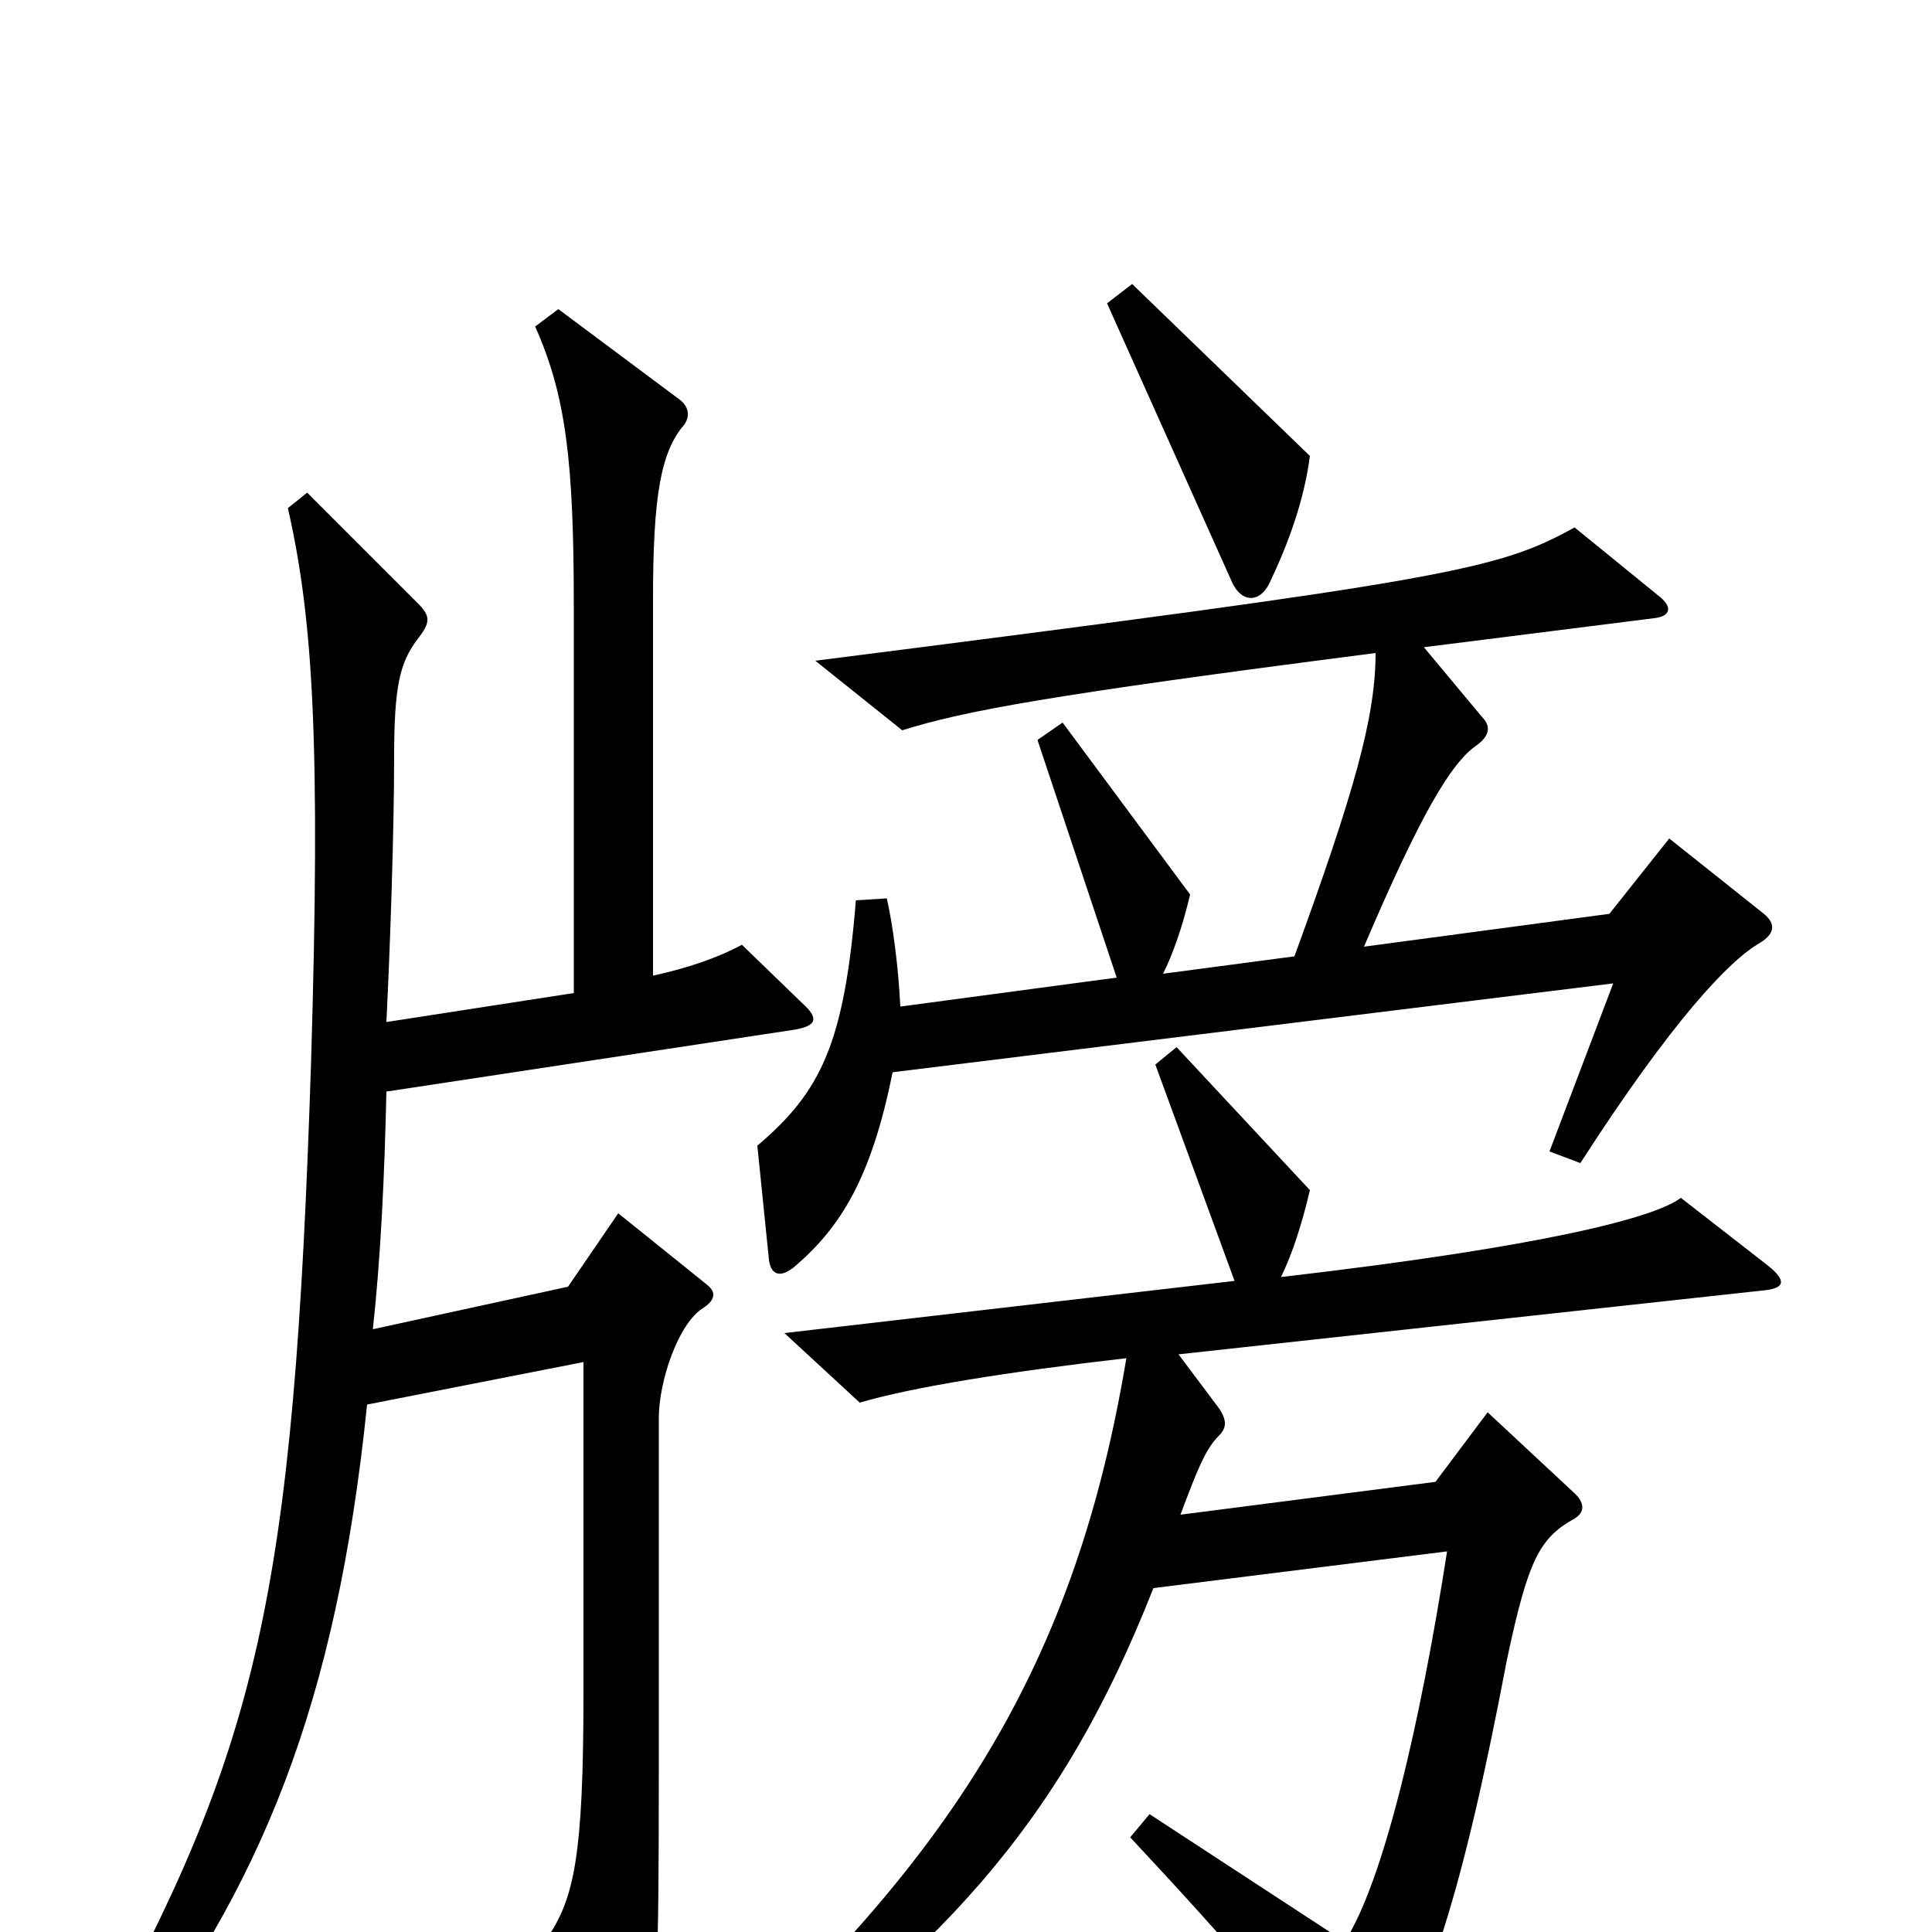 <svg xmlns="http://www.w3.org/2000/svg" viewBox="0 -1000 1000 1000">
	<path fill="#000000" d="M678 -764L586 -853L573 -843L638 -698C643 -688 652 -688 657 -698C667 -719 675 -741 678 -764ZM913 -527L864 -566L833 -527L706 -510C735 -578 751 -605 764 -614C771 -619 772 -624 767 -629L737 -665L856 -680C865 -681 866 -686 858 -692L815 -727C775 -705 752 -700 422 -658L467 -622C499 -632 541 -640 712 -662C712 -629 701 -590 670 -505L602 -496C607 -506 612 -520 616 -537L550 -626L537 -617L578 -494L466 -479C465 -500 462 -522 459 -535L443 -534C437 -460 425 -435 392 -407L398 -348C399 -340 404 -338 412 -345C435 -365 451 -390 462 -445L835 -491L802 -404L818 -398C865 -471 895 -503 911 -512C919 -517 919 -522 913 -527ZM415 -481L384 -511C371 -504 356 -499 338 -495V-690C338 -743 342 -766 354 -780C357 -784 357 -789 352 -793L289 -840L277 -831C293 -795 297 -761 297 -686V-486L200 -471C202 -511 204 -571 204 -608C204 -645 207 -657 216 -669C223 -678 223 -681 216 -688L159 -745L149 -737C162 -680 166 -616 161 -450C152 -173 134 -96 47 62L62 72C135 -23 174 -117 190 -273L302 -295V-123C302 -39 297 -18 284 2L321 65C327 75 332 75 335 62C340 38 341 22 341 -84V-266C341 -285 351 -315 364 -323C370 -327 371 -331 366 -335L320 -372L294 -334L193 -312C197 -349 199 -390 200 -435L411 -467C423 -469 424 -473 415 -481ZM915 -345L870 -380C857 -370 801 -355 663 -339C669 -351 674 -367 678 -384L609 -458L598 -449L639 -337L406 -310L445 -274C472 -282 522 -290 583 -297C557 -141 495 -37 353 87L361 100C487 12 549 -56 597 -178L749 -197C735 -107 716 -26 696 5L595 -61L585 -49C641 11 668 43 695 80C700 87 706 88 710 81C739 36 757 -20 780 -141C791 -193 797 -204 815 -214C820 -217 821 -222 814 -228L770 -269L743 -233L611 -216C620 -240 624 -250 631 -257C635 -261 635 -265 631 -271L610 -299L912 -332C924 -333 925 -337 915 -345Z"/>
</svg>